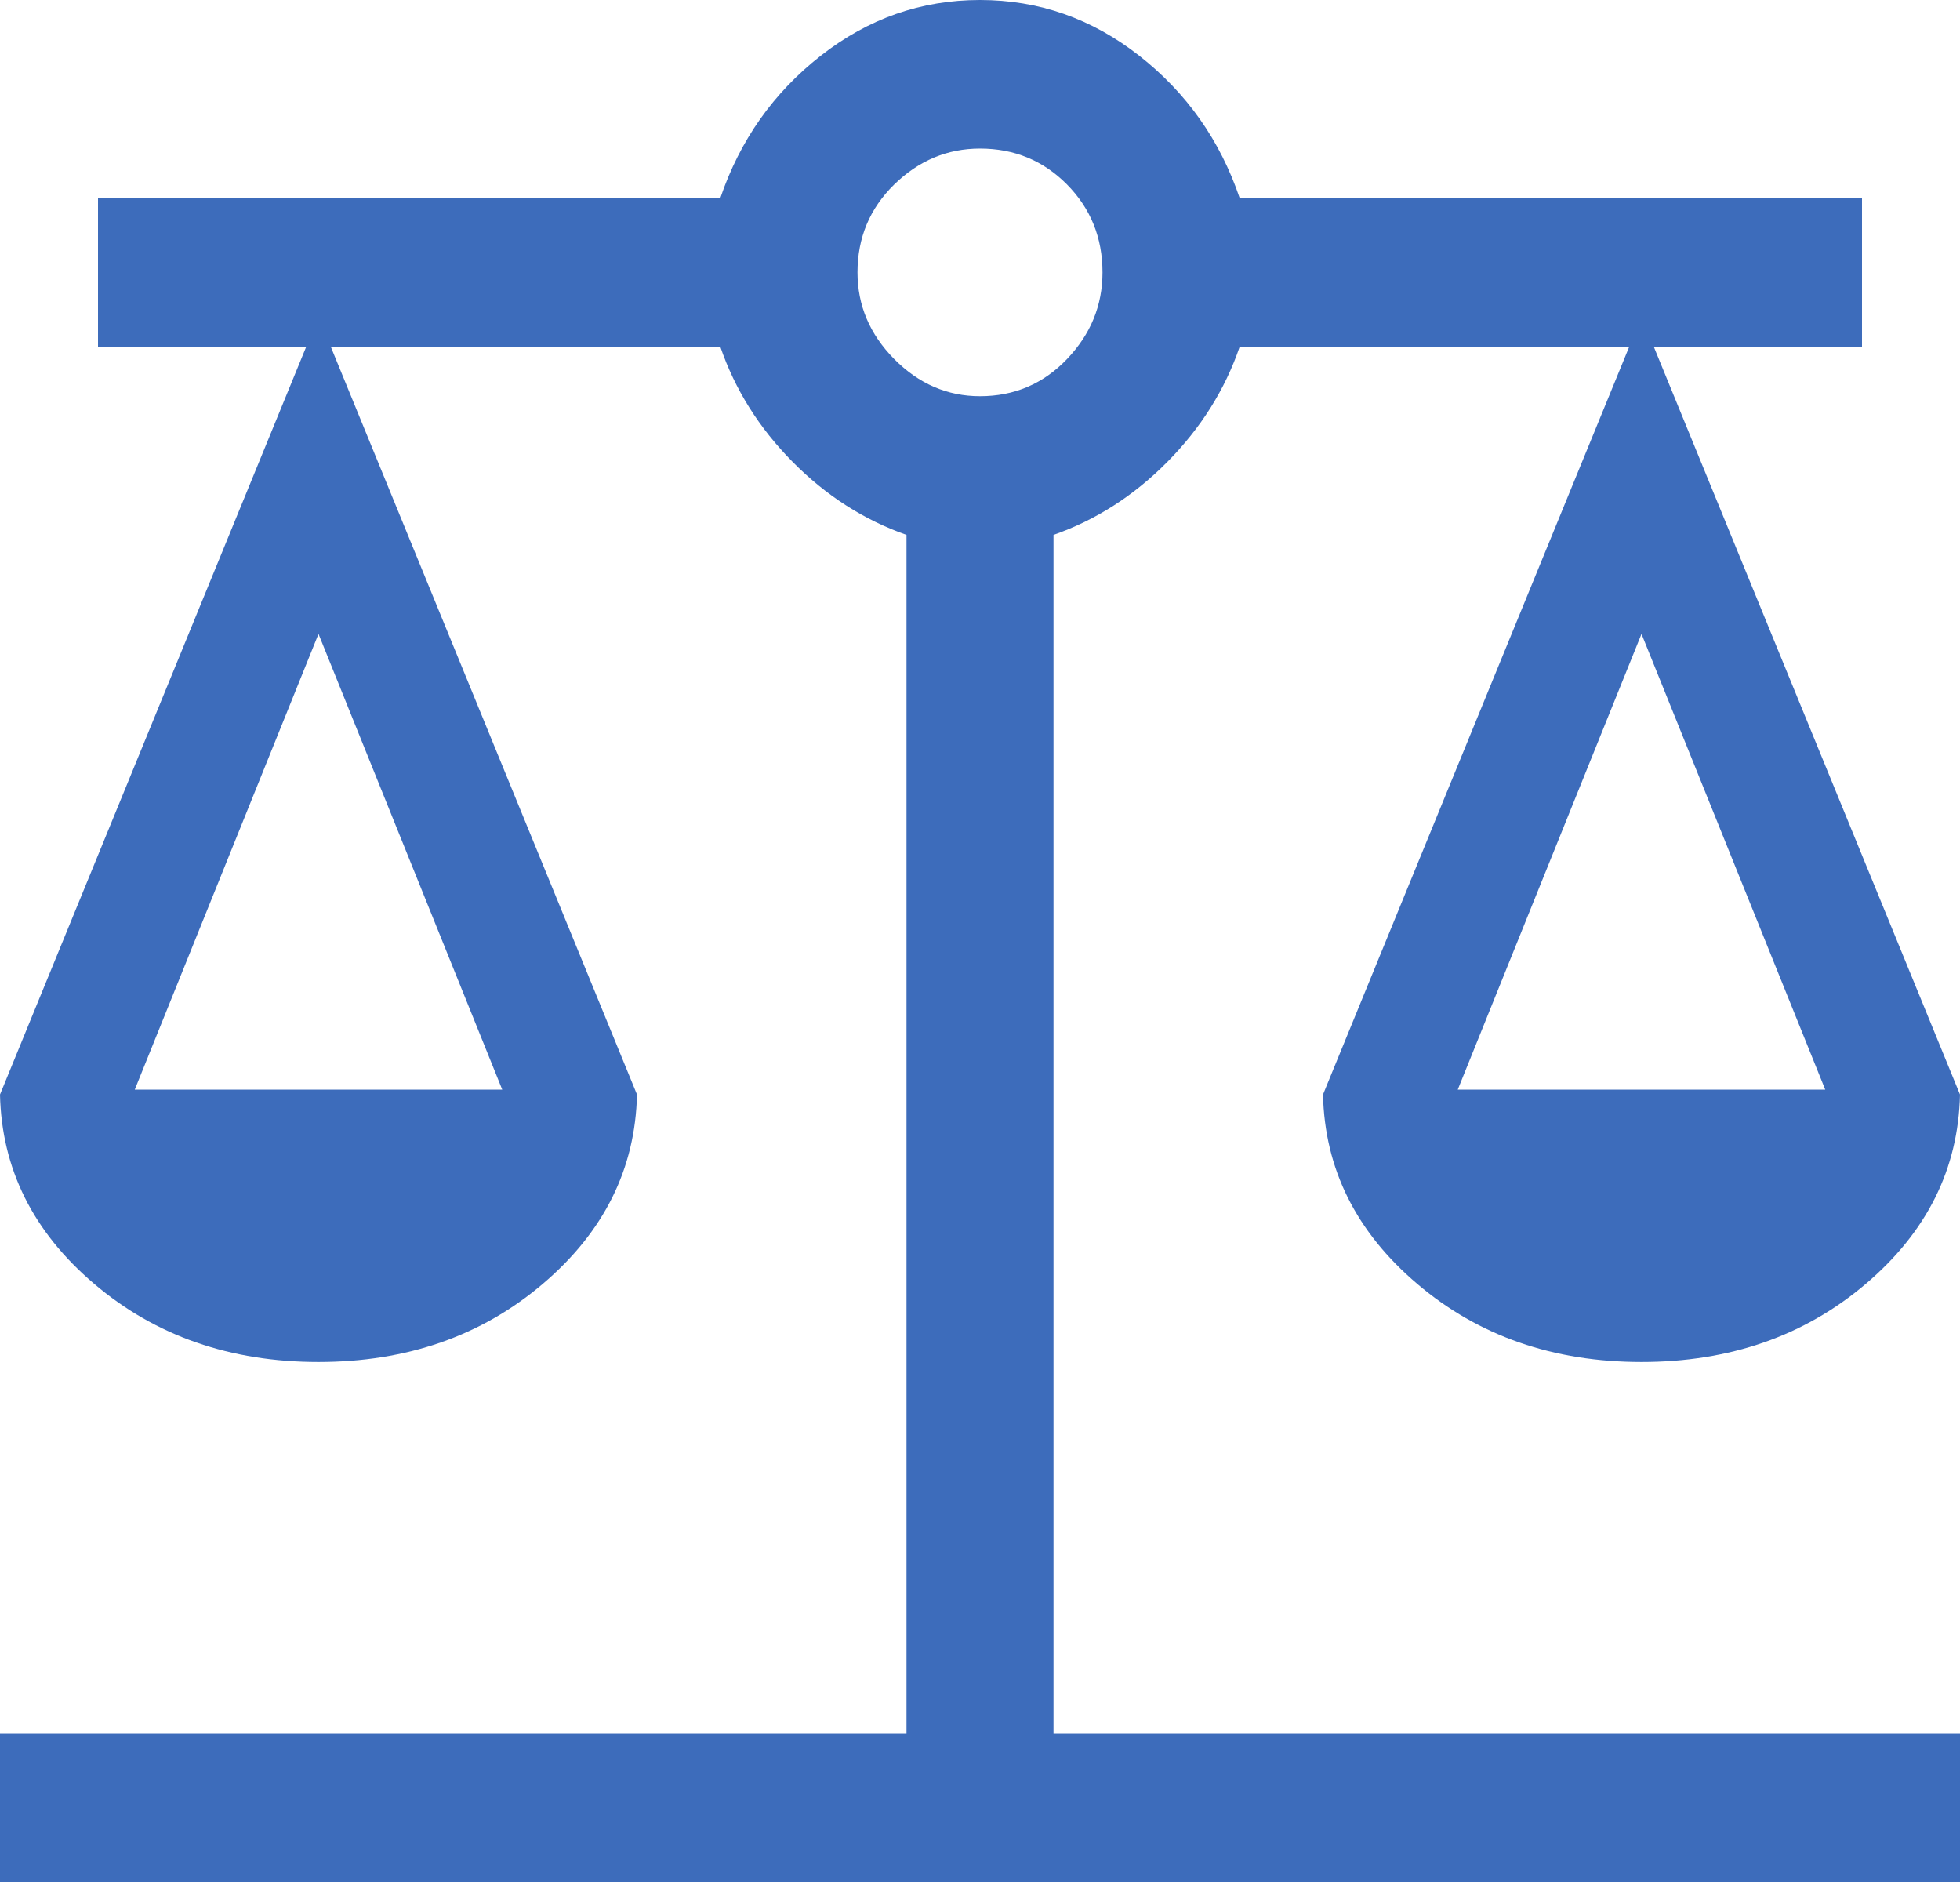 <svg width="50" height="48" viewBox="0 0 50 48" fill="none" xmlns="http://www.w3.org/2000/svg">
<path d="M0 48V44.211H23.125V13.642C22.042 13.263 21.073 12.642 20.219 11.779C19.365 10.916 18.75 9.937 18.375 8.842H8.438L16.25 27.916C16.208 29.811 15.406 31.421 13.844 32.747C12.281 34.074 10.375 34.737 8.125 34.737C5.875 34.737 3.969 34.074 2.406 32.747C0.844 31.421 0.042 29.811 0 27.916L7.812 8.842H2.5V5.053H18.375C18.875 3.579 19.729 2.368 20.938 1.421C22.146 0.474 23.5 0 25 0C26.5 0 27.854 0.474 29.062 1.421C30.271 2.368 31.125 3.579 31.625 5.053H47.5V8.842H42.188L50 27.916C49.958 29.811 49.156 31.421 47.594 32.747C46.031 34.074 44.125 34.737 41.875 34.737C39.625 34.737 37.719 34.074 36.156 32.747C34.594 31.421 33.792 29.811 33.75 27.916L41.562 8.842H31.625C31.25 9.937 30.635 10.916 29.781 11.779C28.927 12.642 27.958 13.263 26.875 13.642V44.211H50V48H0ZM37.188 27.79H46.562L41.875 16.168L37.188 27.79ZM3.438 27.79H12.812L8.125 16.168L3.438 27.79ZM25 10.105C25.875 10.105 26.615 9.789 27.219 9.158C27.823 8.526 28.125 7.789 28.125 6.947C28.125 6.063 27.823 5.316 27.219 4.705C26.615 4.095 25.875 3.789 25 3.789C24.167 3.789 23.438 4.095 22.812 4.705C22.188 5.316 21.875 6.063 21.875 6.947C21.875 7.789 22.188 8.526 22.812 9.158C23.438 9.789 24.167 10.105 25 10.105Z" fill="#3D6CBB"/>
</svg>
